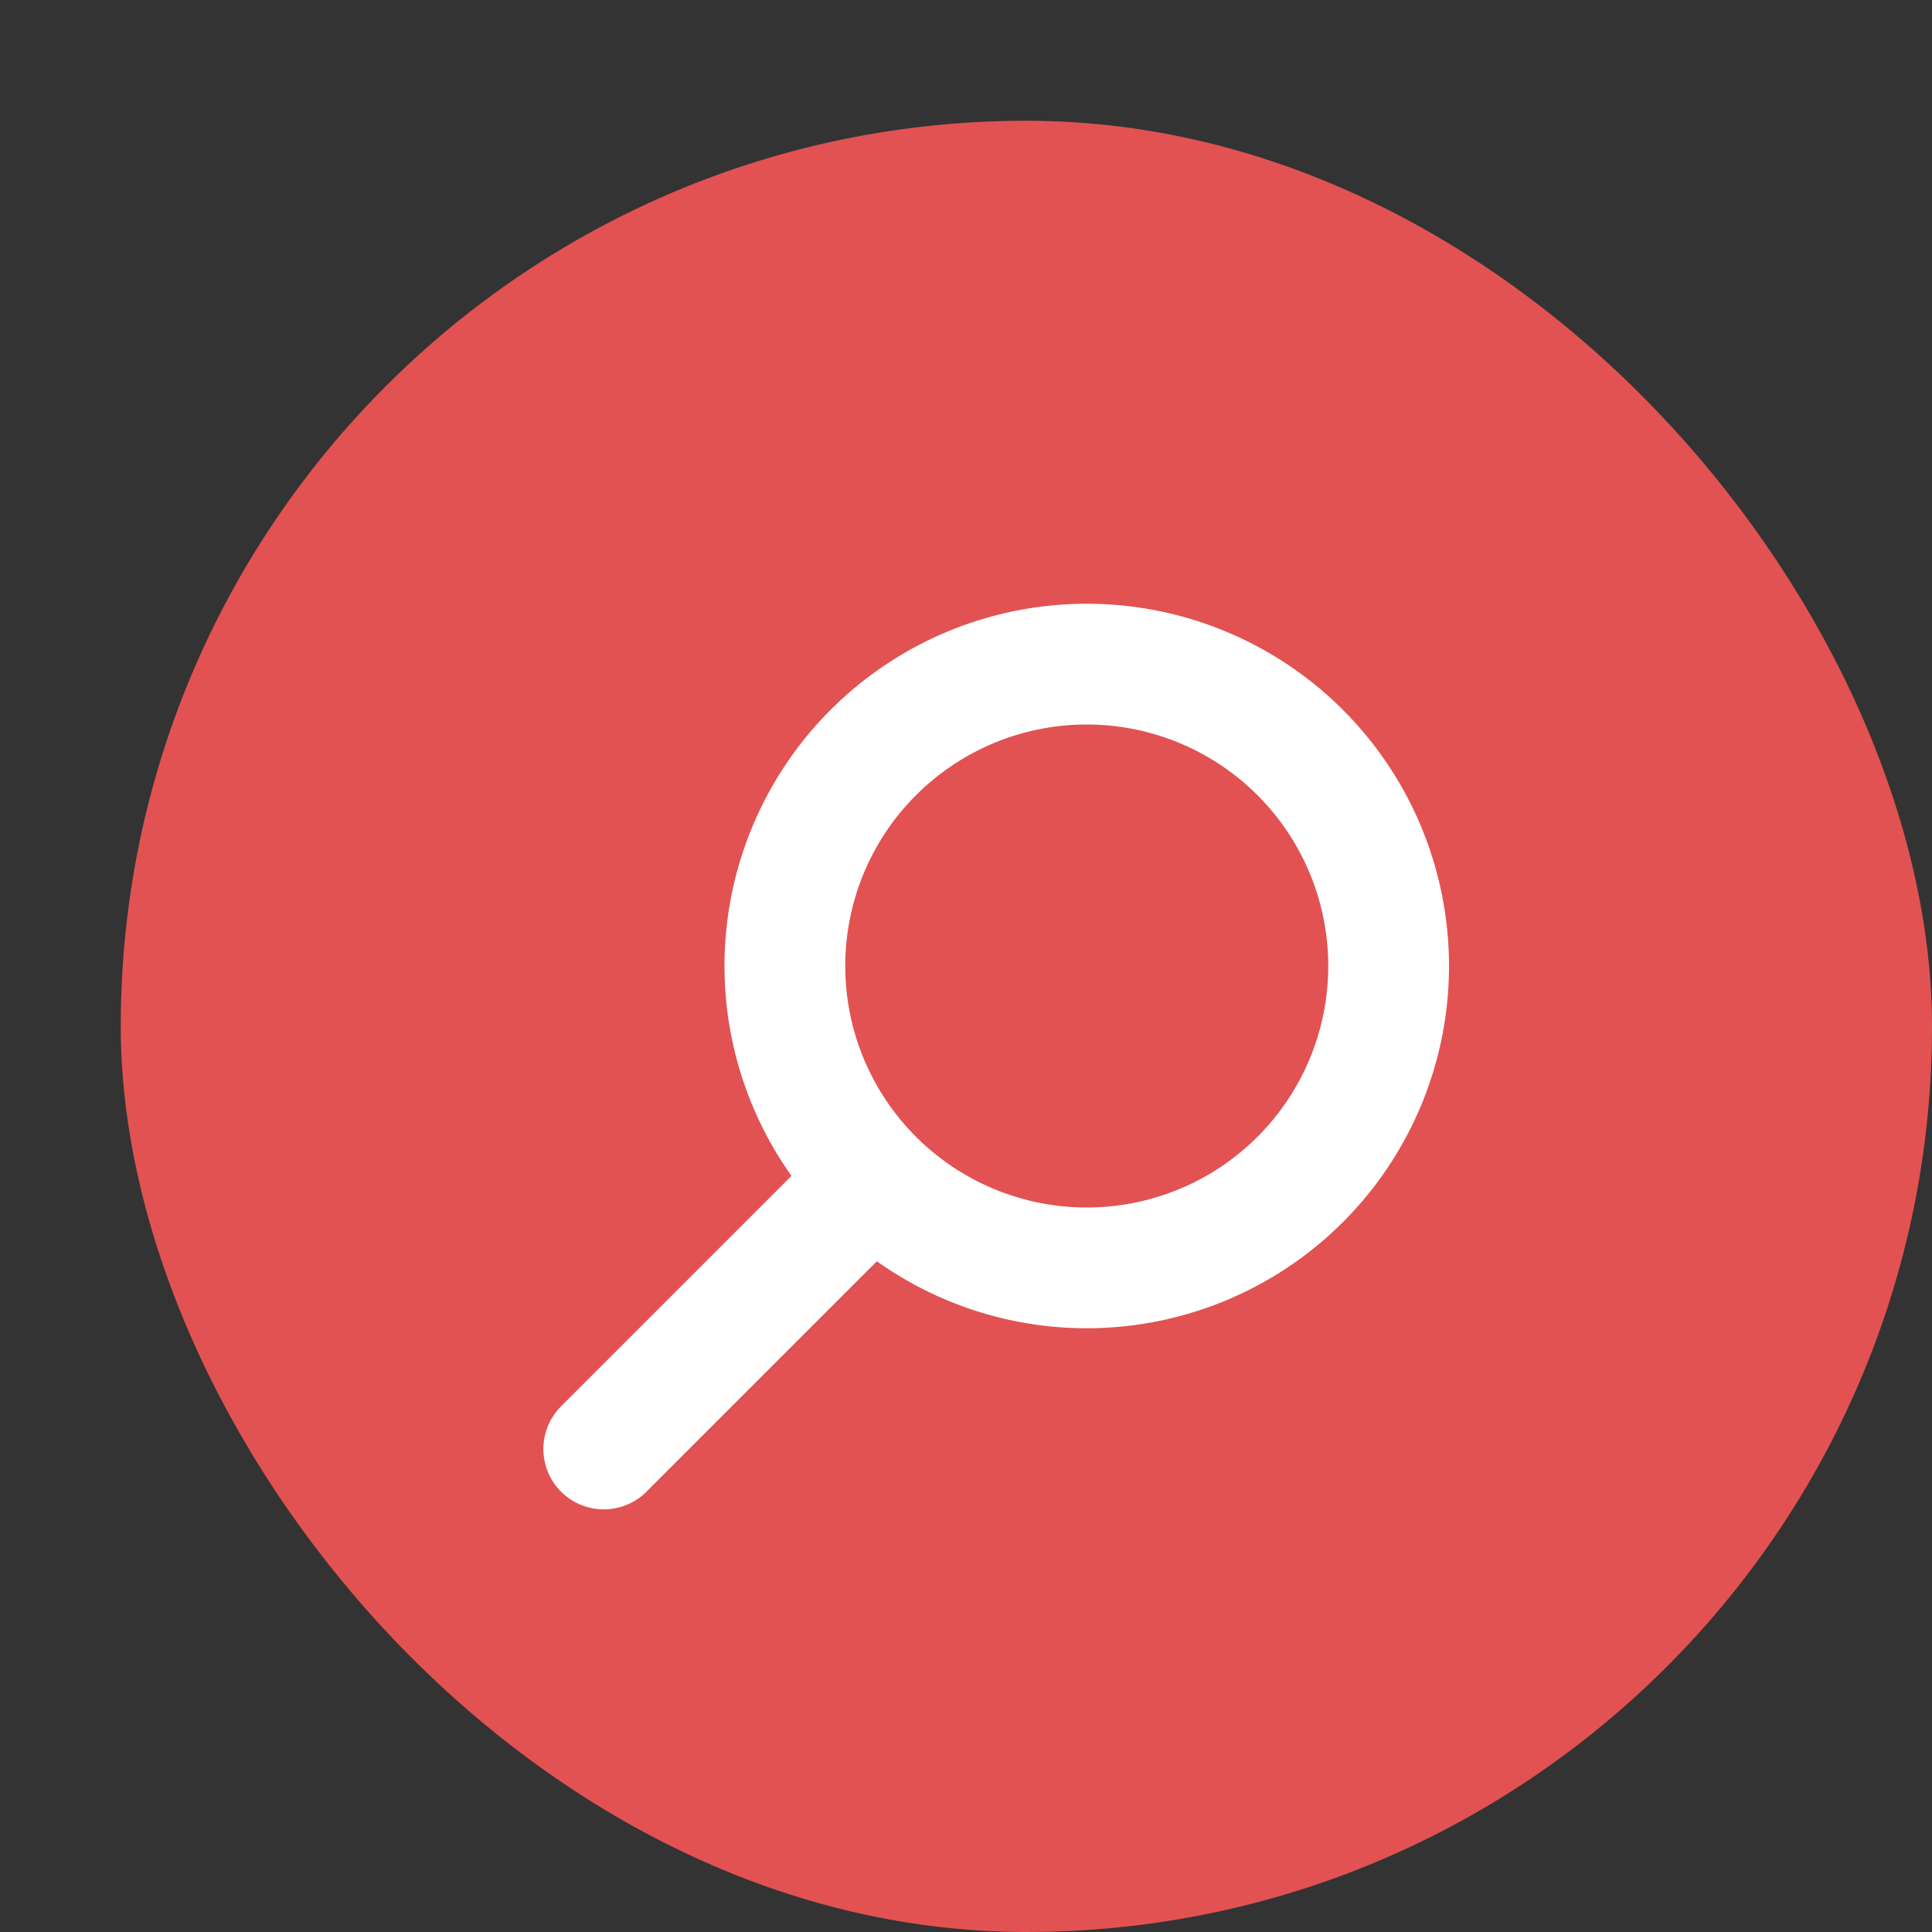 <?xml version="1.0" encoding="UTF-8" standalone="no"?>
<svg
   width="16"
   height="16"
   version="1"
   id="svg8"
   sodipodi:docname="org.xfce.appfinder.svg"
   inkscape:version="1.1 (c4e8f9ed74, 2021-05-24)"
   xmlns:inkscape="http://www.inkscape.org/namespaces/inkscape"
   xmlns:sodipodi="http://sodipodi.sourceforge.net/DTD/sodipodi-0.dtd"
   xmlns="http://www.w3.org/2000/svg"
   xmlns:svg="http://www.w3.org/2000/svg">
  <rect width="100%" height="100%" fill="#333333" stroke="none"/>
  <defs
     id="defs12" />
  <sodipodi:namedview
     id="namedview10"
     pagecolor="#505050"
     bordercolor="#eeeeee"
     borderopacity="1"
     inkscape:pageshadow="0"
     inkscape:pageopacity="0"
     inkscape:pagecheckerboard="0"
     showgrid="false"
     inkscape:zoom="54.5625"
     inkscape:cx="4.3894616"
     inkscape:cy="7.9908362"
     inkscape:window-width="1920"
     inkscape:window-height="1048"
     inkscape:window-x="1360"
     inkscape:window-y="0"
     inkscape:window-maximized="1"
     inkscape:current-layer="svg8" />
  <rect
     style="fill:#e25252;fill-opacity:1"
     width="15"
     height="15"
     x="1"
     y="1"
     rx="7.5"
     ry="7.5"
     id="rect2" />
  <path
     style="fill:#ffffff"
     d="M 9,5 A 3,3 0 0 0 6,8 3,3 0 0 0 9,11 3,3 0 0 0 12,8 3,3 0 0 0 9,5 Z M 9,6 A 2,2 0 0 1 11,8 2,2 0 0 1 9,10 2,2 0 0 1 7,8 2,2 0 0 1 9,6 Z"
     id="path4" />
  <path
     style="fill:none;stroke:#ffffff;stroke-width:1px;stroke-linecap:round"
     d="M 5,12 7,10"
     id="path6" />
</svg>

